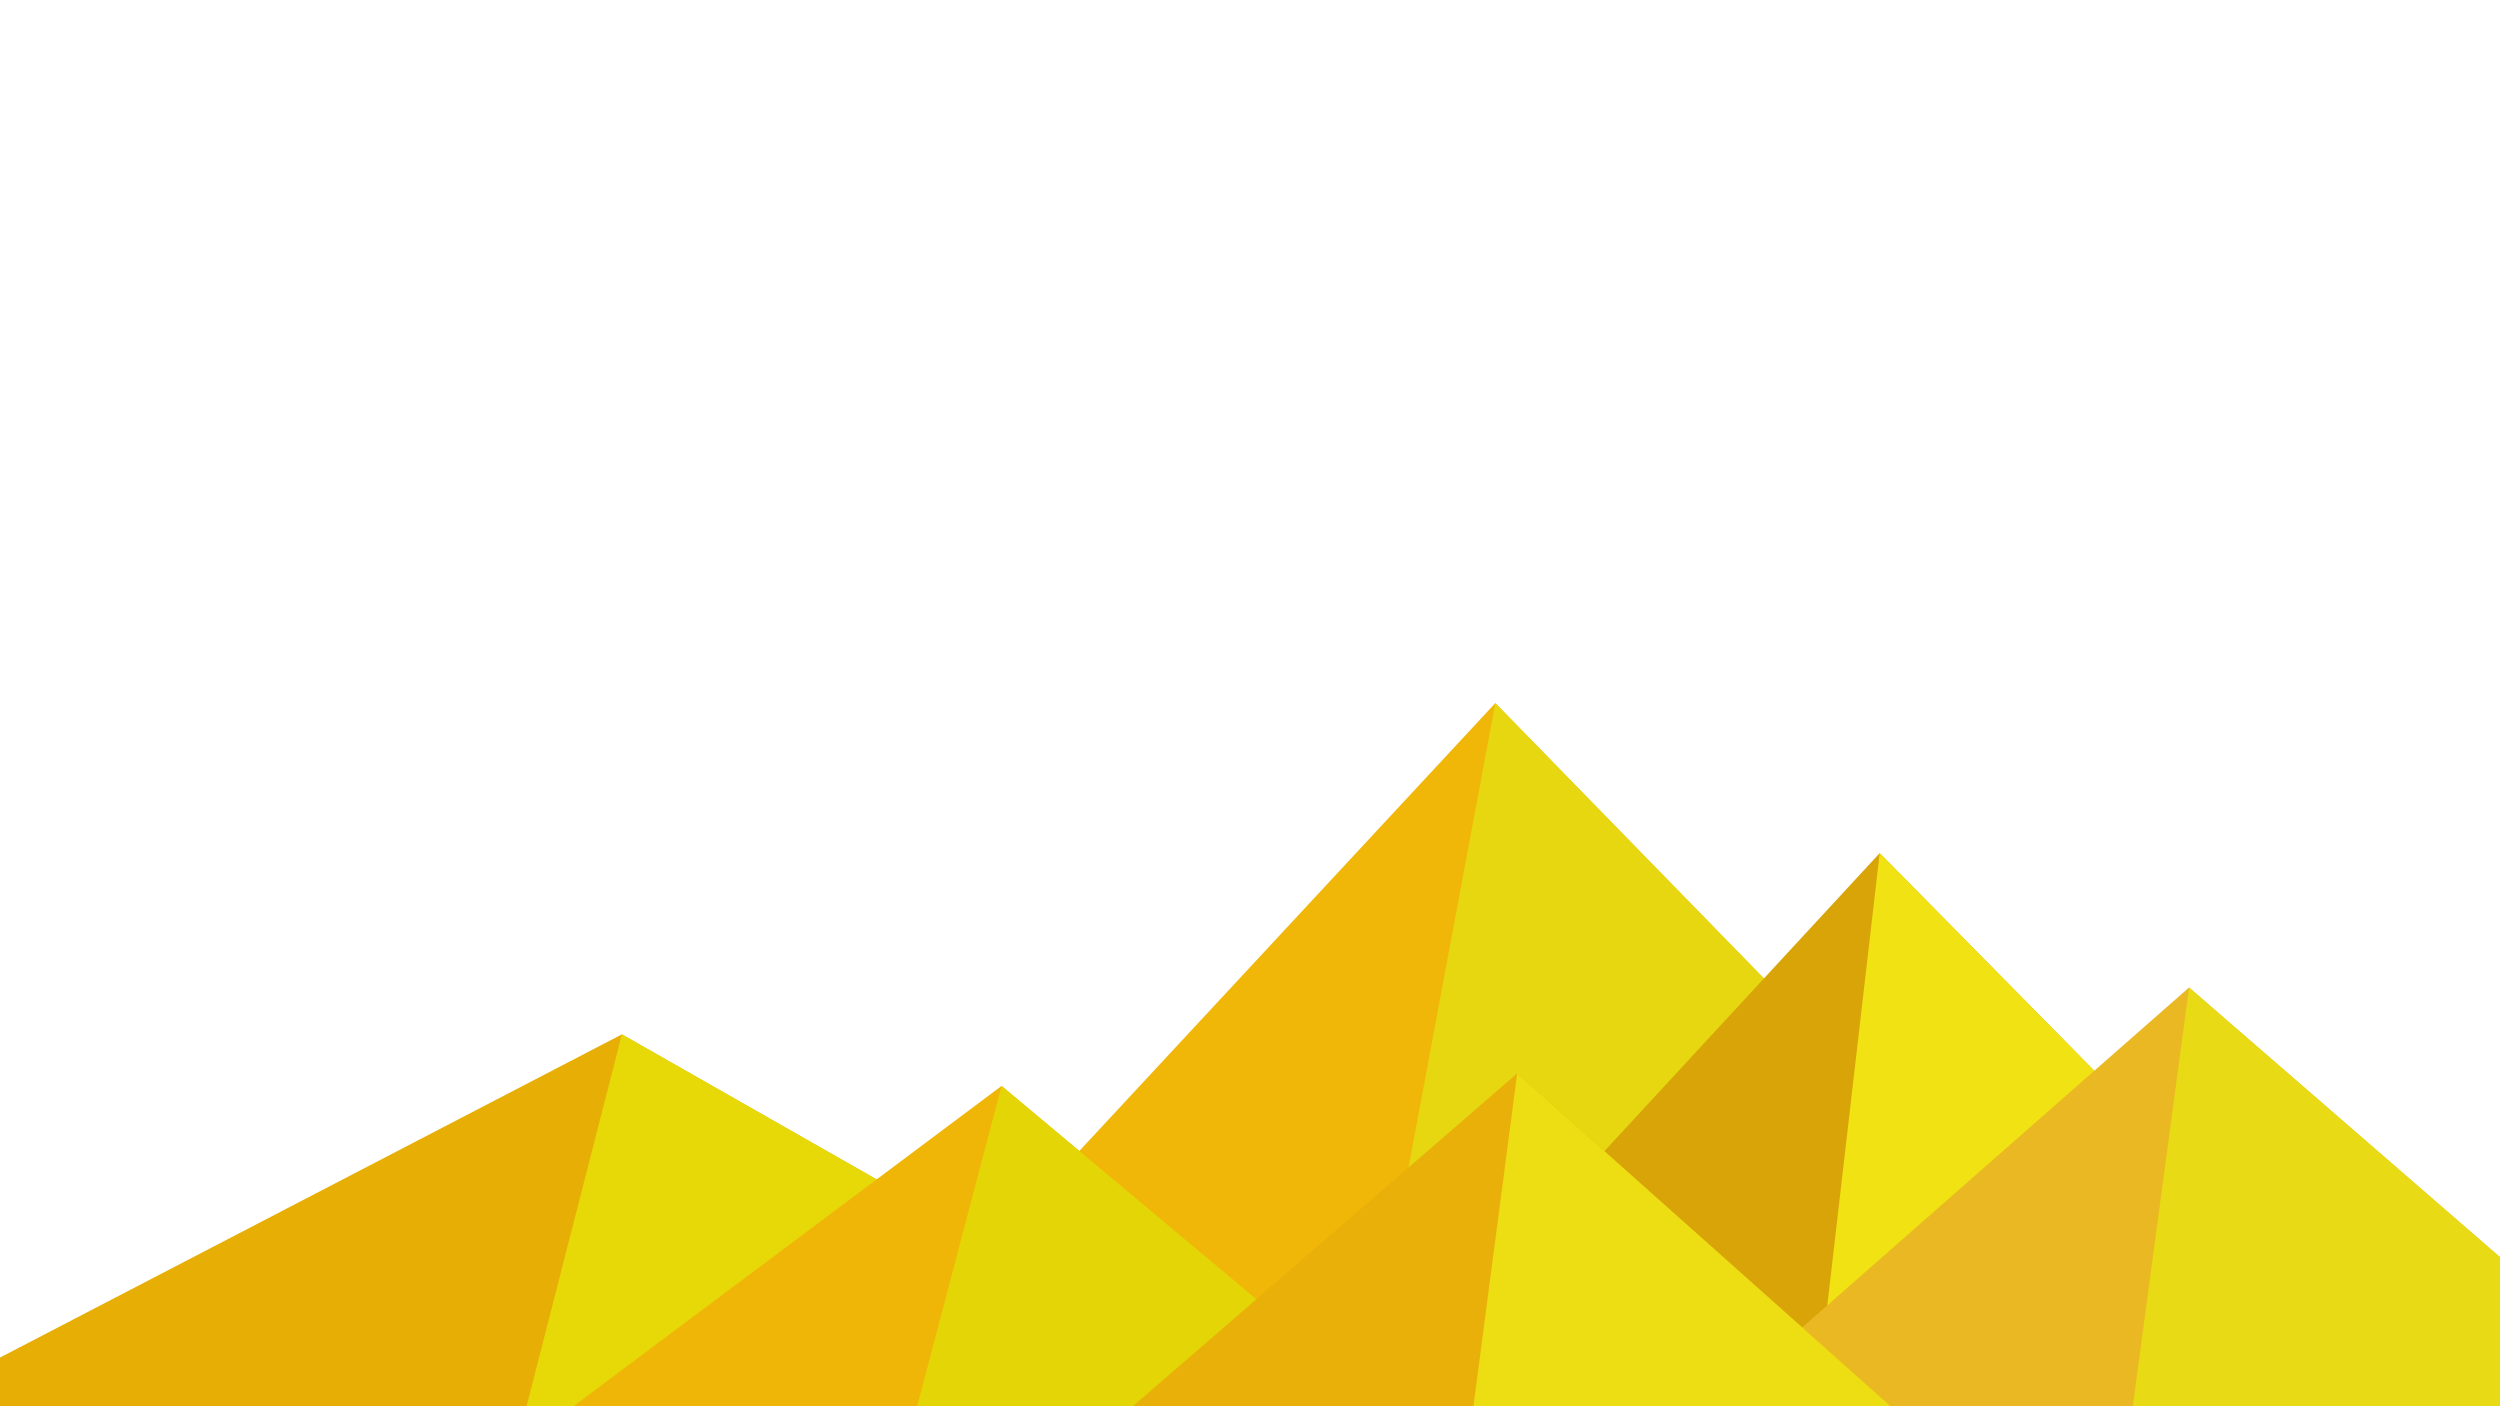 <svg xmlns='http://www.w3.org/2000/svg' viewBox='0 0 1600 900'><polygon fill='#f0b608' points='957 450 539 900 1396 900'/><polygon fill='#e6d710' points='957 450 872.9 900 1396 900'/><polygon fill='#e7af05' points='-60 900 398 662 816 900'/><polygon fill='#e7d808' points='337 900 398 662 816 900'/><polygon fill='#d8a408' points='1203 546 1552 900 876 900'/><polygon fill='#f1e213' points='1203 546 1552 900 1162 900'/><polygon fill='#f0b607' points='641 695 886 900 367 900'/><polygon fill='#e4d506' points='587 900 641 695 886 900'/><polygon fill='#eab822' points='1710 900 1401 632 1096 900'/><polygon fill='#e8da14' points='1710 900 1401 632 1365 900'/><polygon fill='#e8b008' points='1210 900 971 687 725 900'/><polygon fill='#edde14' points='943 900 1210 900 971 687'/></svg>
